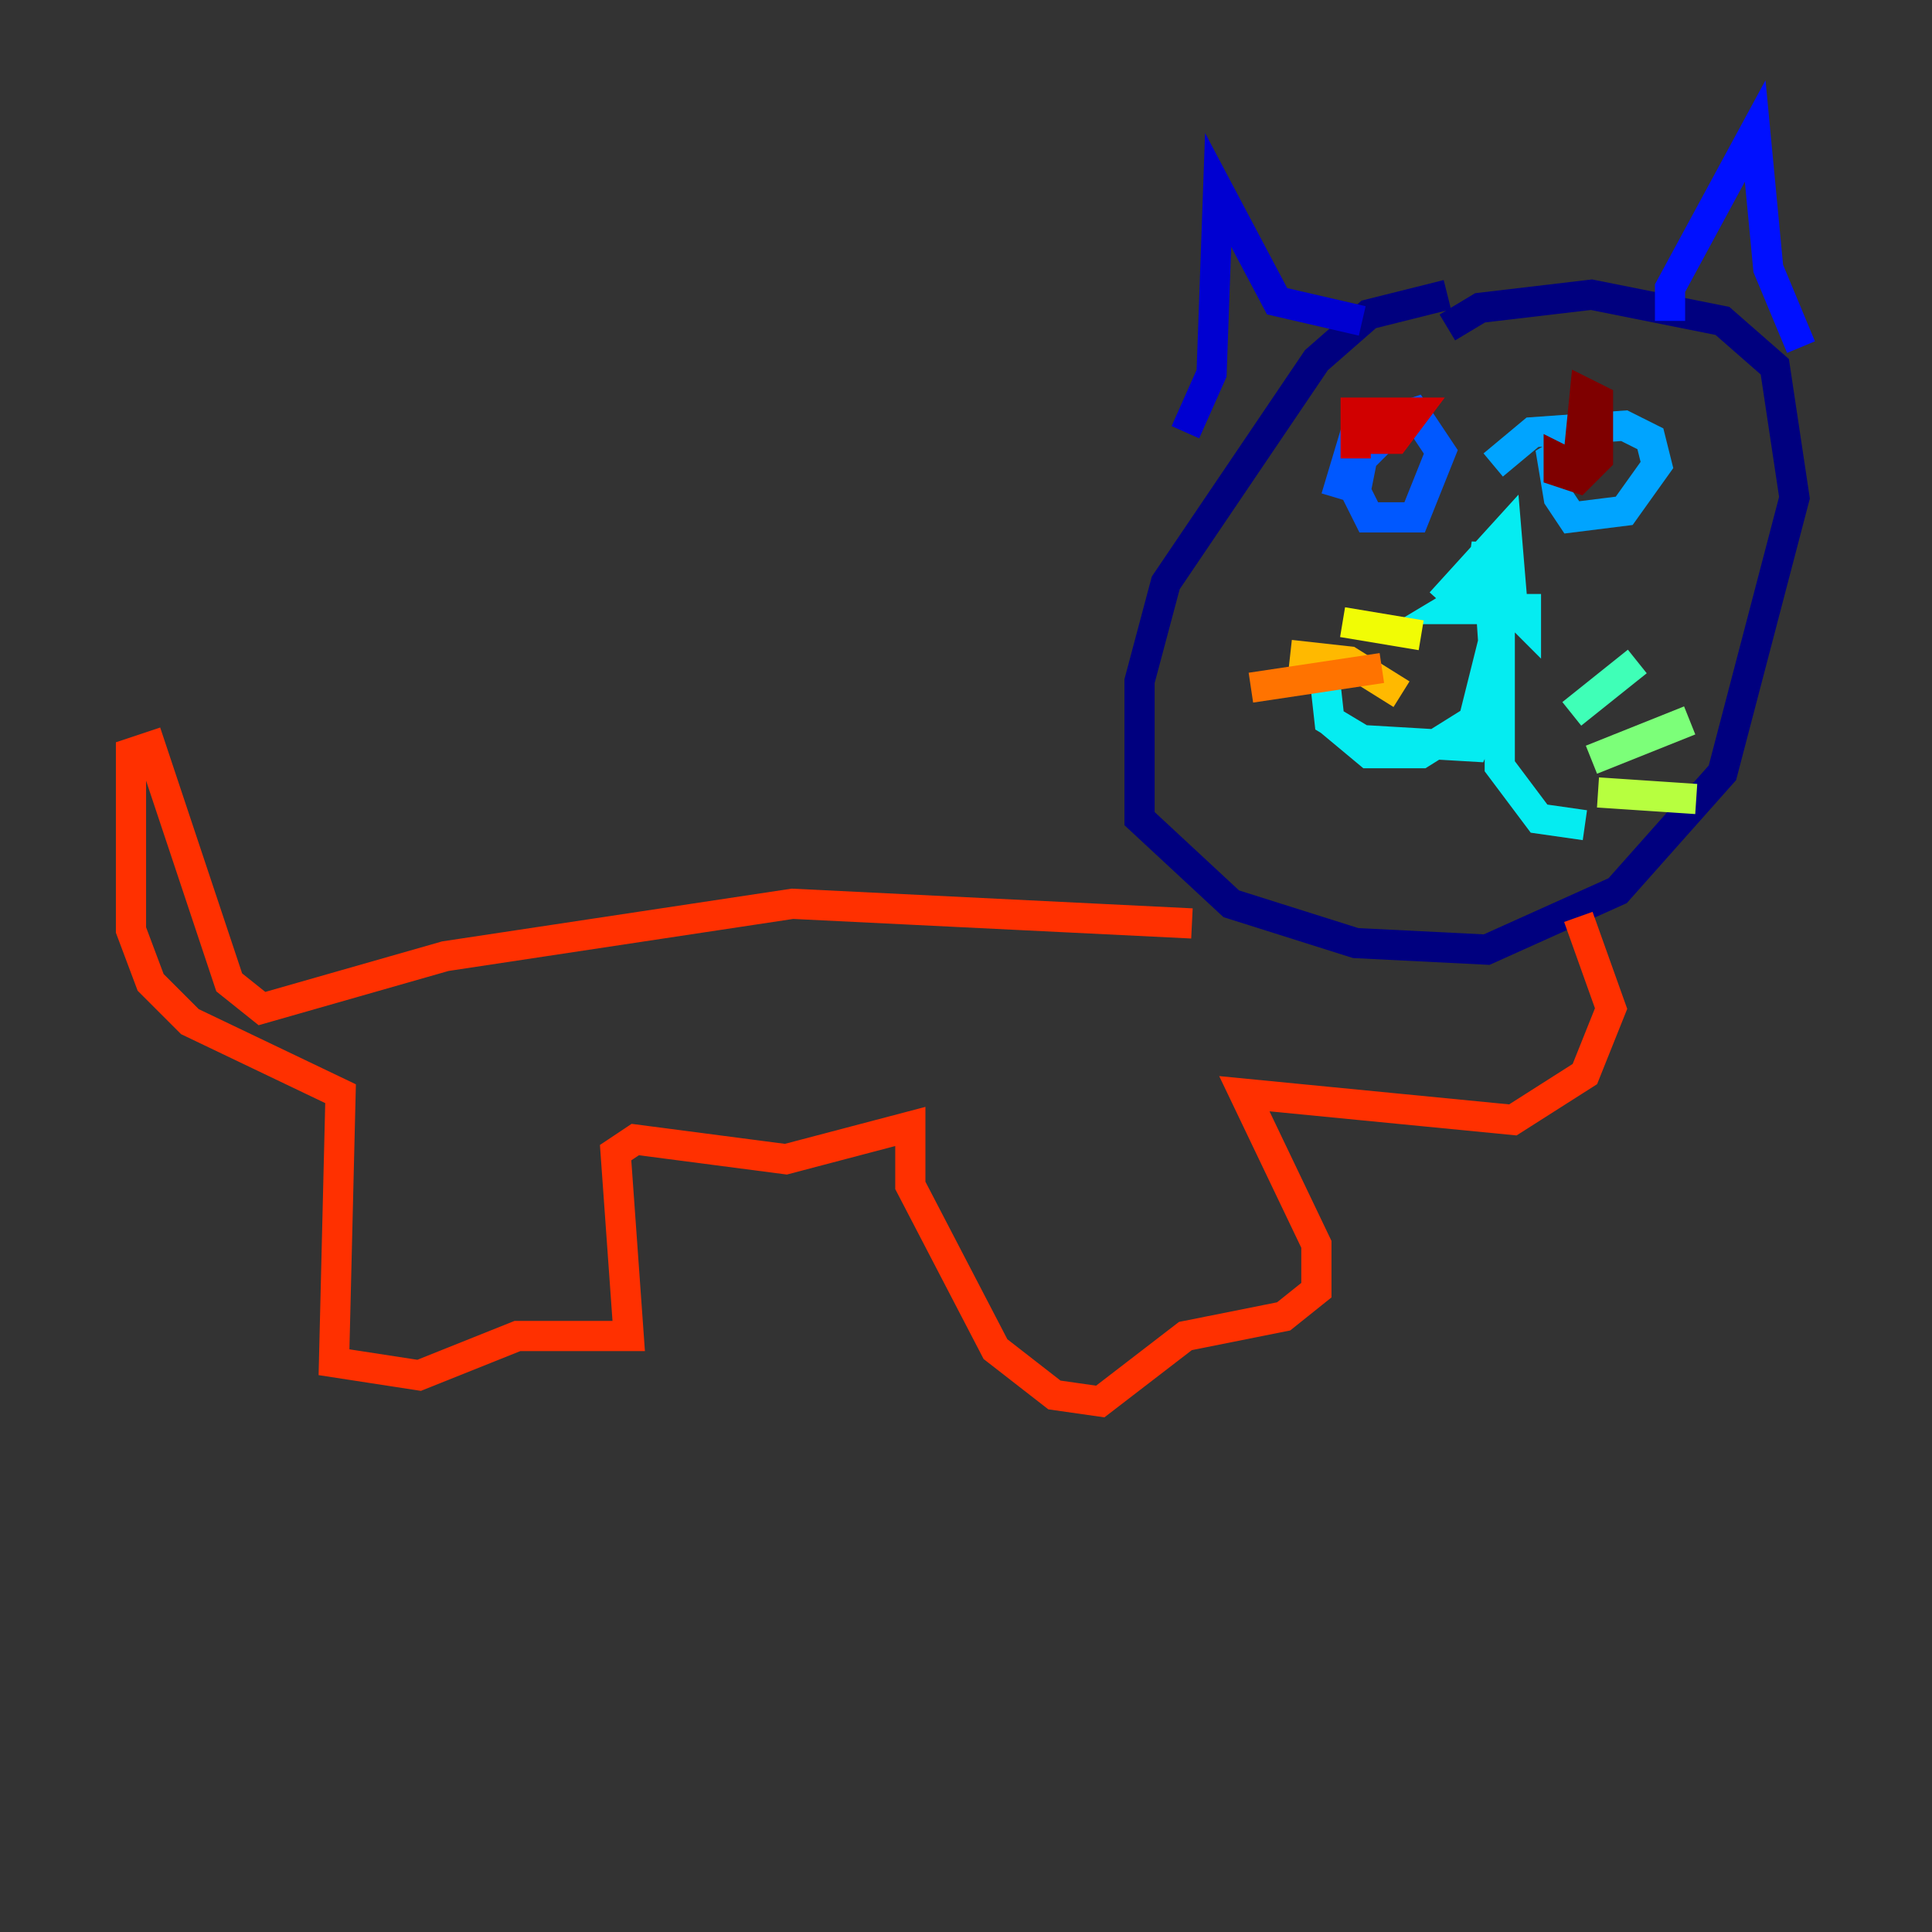 <?xml version="1.0" encoding="utf-8" ?>
<svg baseProfile="tiny" height="128" version="1.2" viewBox="0,0,128,128" width="128" xmlns="http://www.w3.org/2000/svg" xmlns:ev="http://www.w3.org/2001/xml-events" xmlns:xlink="http://www.w3.org/1999/xlink"><rect x="0" y="0" width="128" height="128" fill="#333333" stroke="none"/><defs /><polyline fill="none" points="95.891,19.525 90.685,20.827 87.214,23.864 77.234,38.617 75.498,45.125 75.498,54.237 81.573,59.878 89.817,62.481 98.495,62.915 107.173,59.01 114.115,51.2 118.888,32.976 117.586,24.298 114.115,21.261 105.437,19.525 98.061,20.393 95.891,21.695" stroke="#00007f" stroke-width="2" /><polyline fill="none" points="78.536,28.637 80.271,24.732 80.705,12.583 84.61,19.959 90.251,21.261" stroke="#0000d1" stroke-width="2" /><polyline fill="none" points="110.644,21.261 110.644,19.091 116.285,8.678 117.153,17.79 119.322,22.997" stroke="#0010ff" stroke-width="2" /><polyline fill="none" points="91.986,28.637 90.251,30.373 89.817,32.542 90.685,34.278 93.722,34.278 95.458,29.939 93.722,27.336 89.817,28.637 88.515,32.976" stroke="#0058ff" stroke-width="2" /><polyline fill="none" points="105.003,29.071 102.834,30.373 103.268,32.976 104.136,34.278 107.607,33.844 109.776,30.807 109.342,29.071 107.607,28.203 101.532,28.637 98.929,30.807" stroke="#00a4ff" stroke-width="2" /><polyline fill="none" points="95.458,39.919 99.797,35.146 100.231,40.352 101.098,41.22 101.098,40.352 95.891,40.352 98.061,39.051 98.495,36.014 98.929,42.522 97.627,47.729 94.156,49.898 90.685,49.898 88.081,47.729 87.647,43.824 88.081,47.729 90.251,49.031 97.627,49.464 98.929,46.427 99.363,37.315 99.363,50.766 101.966,54.237 105.003,54.671" stroke="#05ecf1" stroke-width="2" /><polyline fill="none" points="104.136,47.295 108.475,43.824" stroke="#3fffb7" stroke-width="2" /><polyline fill="none" points="105.437,50.332 111.946,47.729" stroke="#7cff79" stroke-width="2" /><polyline fill="none" points="105.871,52.502 112.38,52.936" stroke="#b7ff3f" stroke-width="2" /><polyline fill="none" points="94.156,42.088 88.949,41.22" stroke="#f1fc05" stroke-width="2" /><polyline fill="none" points="92.854,45.993 89.383,43.824 85.478,43.39" stroke="#ffb900" stroke-width="2" /><polyline fill="none" points="91.552,44.258 82.875,45.559" stroke="#ff7300" stroke-width="2" /><polyline fill="none" points="78.969,61.18 52.502,59.878 29.505,63.349 17.356,66.82 15.186,65.085 9.98,49.464 8.678,49.898 8.678,61.614 9.98,65.085 12.583,67.688 22.563,72.461 22.129,90.251 27.77,91.119 34.278,88.515 41.654,88.515 40.786,76.366 42.088,75.498 52.068,76.8 60.312,74.63 60.312,78.536 65.953,89.383 69.858,92.42 72.895,92.854 78.536,88.515 85.044,87.214 87.214,85.478 87.214,82.441 82.441,72.461 100.231,74.197 105.003,71.159 106.739,66.82 104.57,60.746" stroke="#ff3000" stroke-width="2" /><polyline fill="none" points="89.817,29.071 92.42,29.071 93.722,27.336 89.817,27.336 89.817,30.373" stroke="#d10000" stroke-width="2" /><polyline fill="none" points="104.136,30.807 103.268,30.373 103.268,31.241 104.57,31.675 105.871,30.373 105.871,26.468 105.003,26.034 104.57,30.373 105.871,29.939" stroke="#7f0000" stroke-width="2" /></svg>